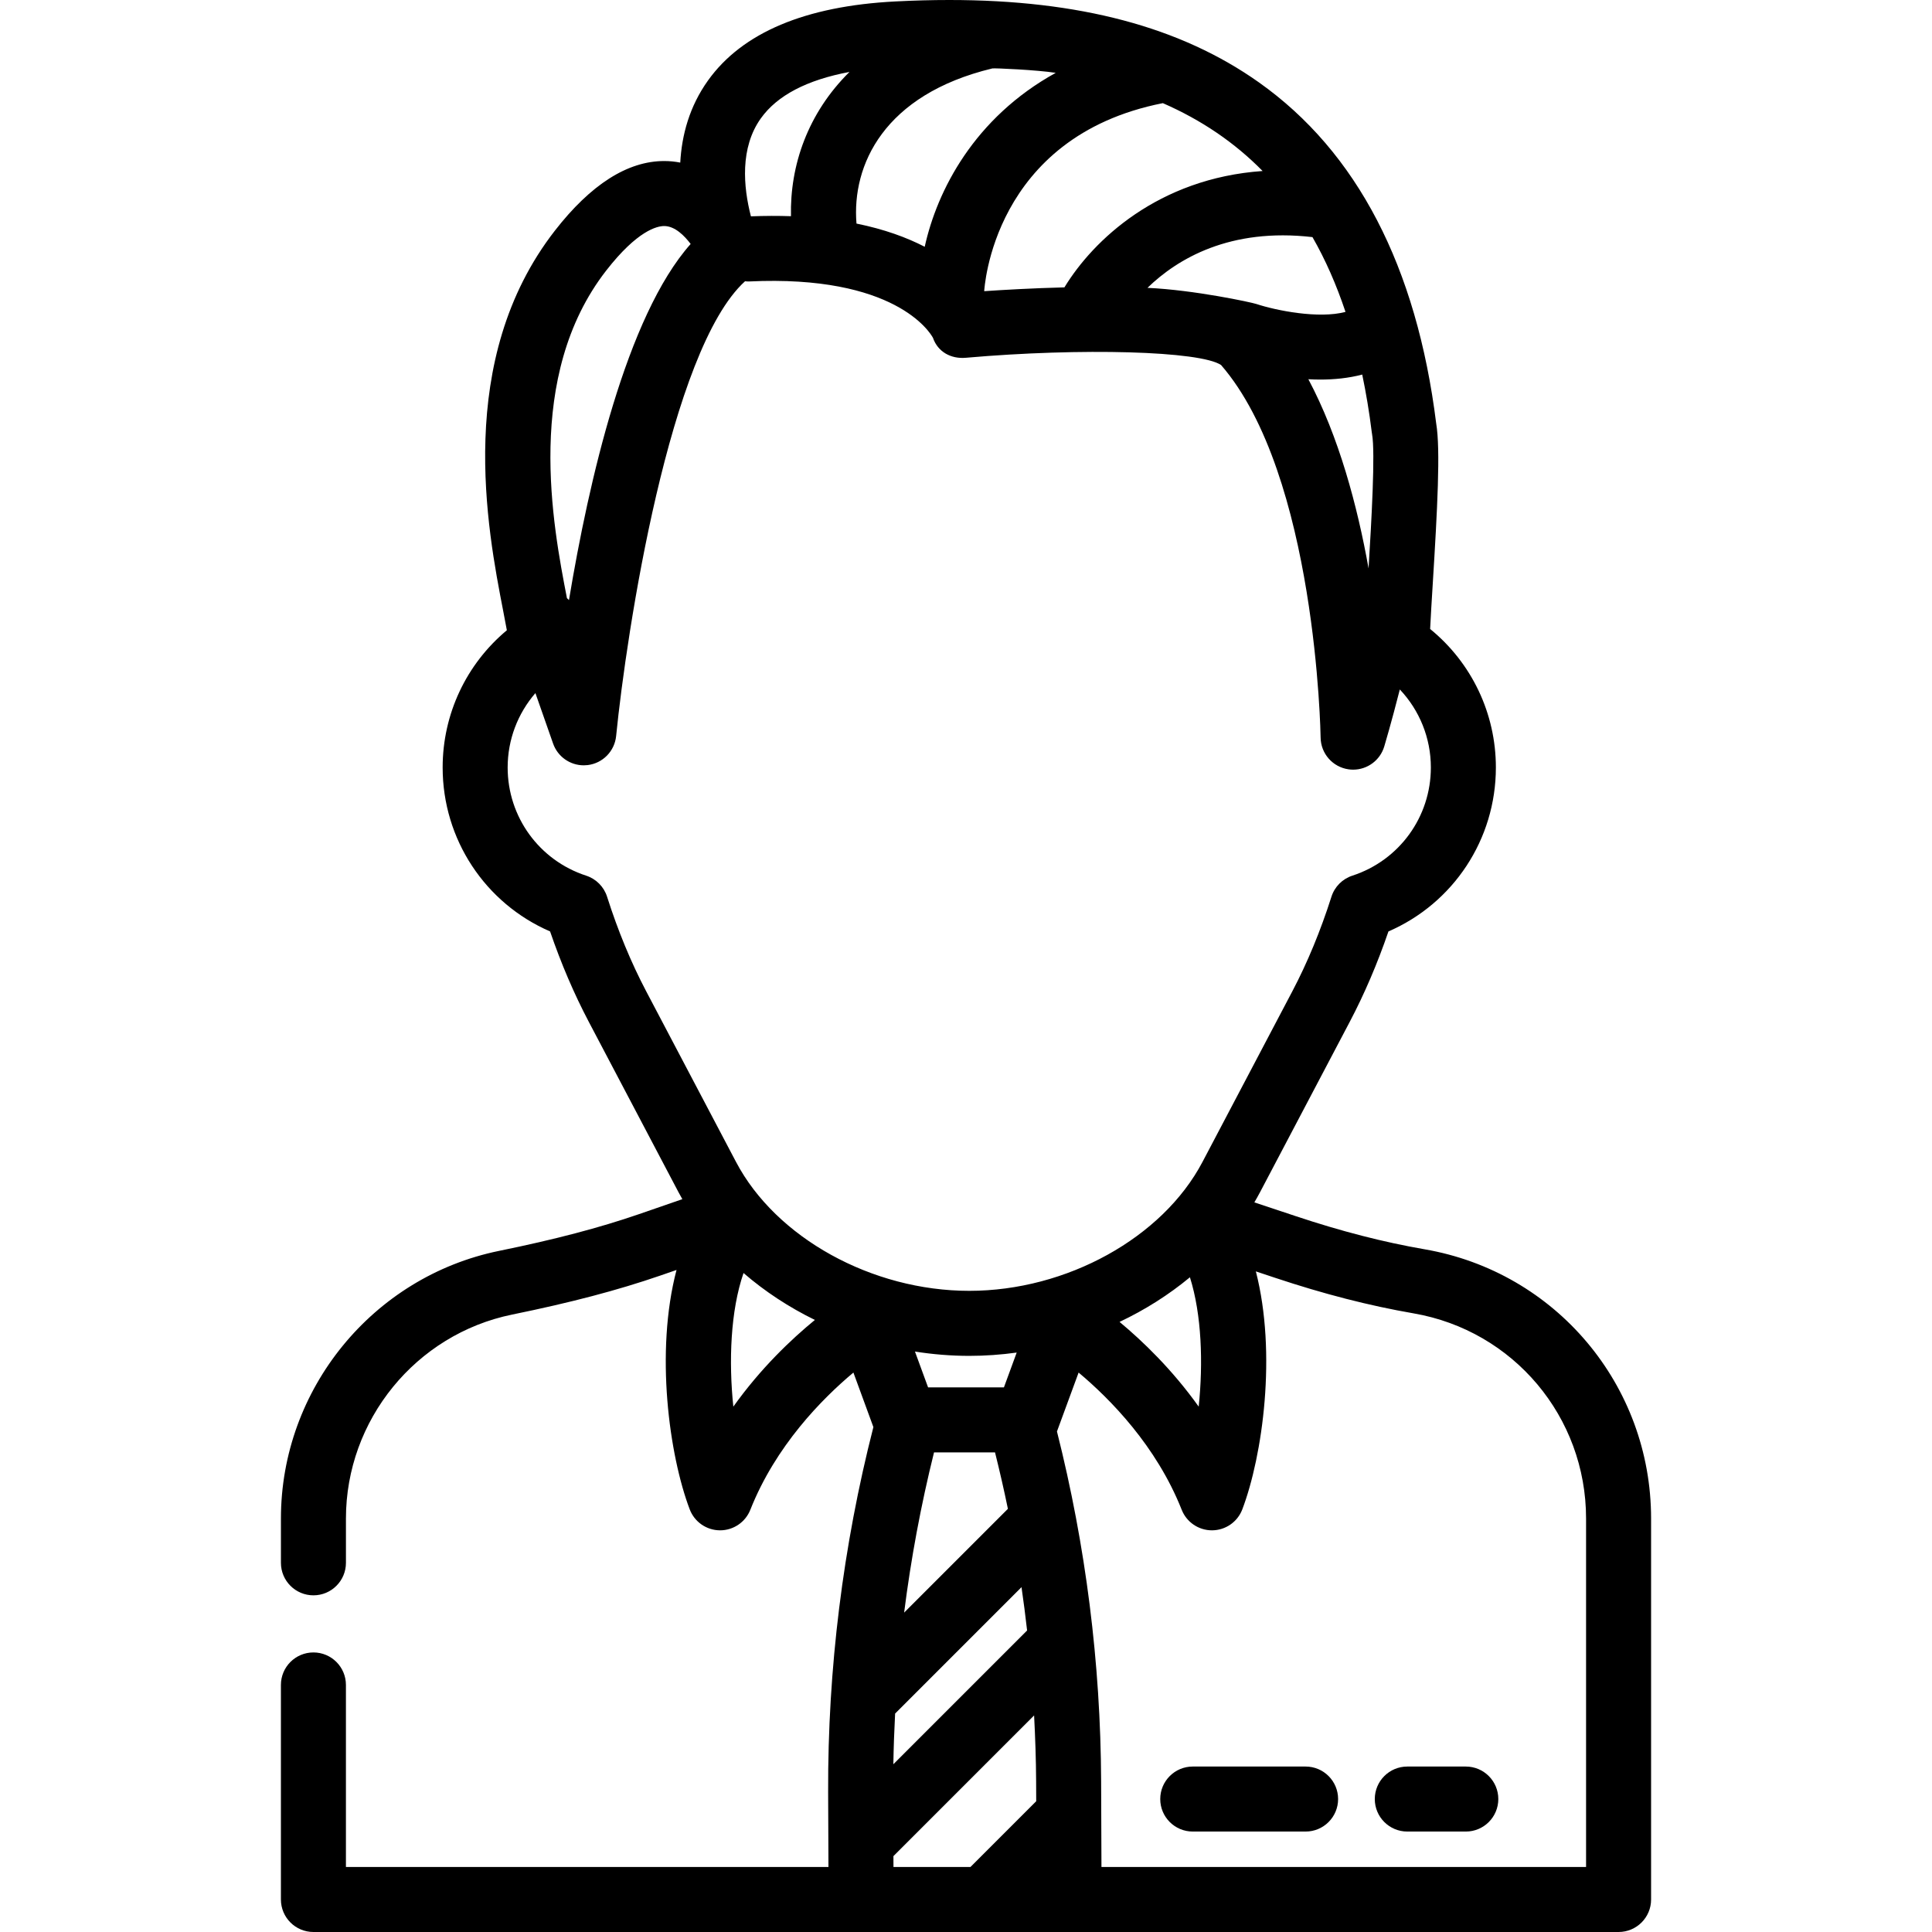 <?xml version="1.0" encoding="iso-8859-1"?>
<!-- Generator: Adobe Illustrator 18.0.0, SVG Export Plug-In . SVG Version: 6.00 Build 0)  -->
<!DOCTYPE svg PUBLIC "-//W3C//DTD SVG 1.1//EN" "http://www.w3.org/Graphics/SVG/1.1/DTD/svg11.dtd">
<svg version="1.1" id="Capa_1" xmlns="http://www.w3.org/2000/svg" xmlns:xlink="http://www.w3.org/1999/xlink" x="0px" y="0px"
	 viewBox="0 0 297.165 297.165" style="enable-background:new 0 0 297.165 297.165;" xml:space="preserve">
<g>
	<path d="M219.131,192.158c-6.338-1.097-12.832-2.768-19.853-5.107l-6.342-2.113c0.301-0.514,0.593-1.032,0.87-1.558l13.812-26.232
		c2.253-4.279,4.247-8.939,5.941-13.881c9.984-4.328,16.525-14.158,16.525-25.219c0-8.329-3.733-16.102-10.112-21.302
		c0.086-1.829,0.245-4.394,0.4-6.904c0.714-11.528,1.207-20.686,0.534-24.695c-3.003-24.132-12.178-41.788-27.27-52.476
		C181.598,4.144,166.02,0,146.014,0c-2.659,0-5.455,0.074-8.311,0.222c-13.848,0.711-23.537,4.799-28.798,12.15
		c-2.861,3.997-4.042,8.398-4.273,12.637c-0.812-0.159-1.638-0.24-2.473-0.24c-5.629,0-11.285,3.604-16.813,10.71
		c-15.448,19.862-10.38,45.966-7.945,58.511c0.186,0.958,0.394,2.03,0.559,2.952c-6.234,5.199-9.875,12.881-9.875,21.106
		c0,11.061,6.542,20.891,16.526,25.219c1.694,4.942,3.688,9.602,5.941,13.88l13.812,26.233c0.189,0.359,0.389,0.712,0.589,1.065
		l-6.673,2.307c-6.092,2.1-12.927,3.894-21.512,5.647c-19.445,3.977-33.558,21.291-33.558,41.169v6.813c0,2.762,2.239,5,5,5
		c2.761,0,5-2.238,5-5v-6.813c0-15.148,10.75-28.343,25.56-31.371c9.021-1.842,16.255-3.746,22.773-5.993l2.515-0.869
		c-3.323,12.632-1.119,28.527,2.027,36.82c0.732,1.93,2.574,3.211,4.638,3.227c0.012,0,0.024,0,0.037,0
		c2.049,0,3.892-1.251,4.648-3.158c3.9-9.843,11.011-17.05,15.856-21.108l3.073,8.384c-4.684,18.319-7.028,37.19-6.96,56.136
		l0.049,11.529H53.208v-28c0-2.762-2.239-5-5-5c-2.761,0-5,2.238-5,5v33c0,2.762,2.239,5,5,5h84.24c0.007,0,0.015,0,0.021,0h31.968
		c0.006,0,0.013,0,0.02,0h84.501c2.761,0,5-2.238,5-5v-58.601C253.957,213.057,239.31,195.643,219.131,192.158z M217.427,202.012
		c15.373,2.655,26.53,15.925,26.53,31.553v53.601h-74.539l-0.051-13.212c-0.077-18.161-2.364-36.235-6.793-53.776
		c0.008-0.021,3.33-9.061,3.33-9.061c4.845,4.058,11.956,11.264,15.857,21.108c0.756,1.907,2.599,3.158,4.648,3.158
		c0.013,0,0.025,0,0.037,0c2.064-0.016,3.906-1.297,4.638-3.227c3.128-8.245,5.322-24.004,2.082-36.6l2.951,0.983
		C203.618,199.038,210.588,200.828,217.427,202.012z M137.427,287.165l-0.007-1.673l21.637-21.637
		c0.174,3.375,0.296,6.754,0.311,10.139l0.012,3.058l-10.112,10.113H137.427z M183.025,196.46
		c1.813,5.747,2.046,13.192,1.349,19.898c-4.072-5.713-8.616-10.076-12.172-13.033C176.129,201.467,179.777,199.154,183.025,196.46z
		 M154.416,213.395h-11.666l-2.02-5.512c2.746,0.435,5.54,0.666,8.354,0.666c2.453,0,4.892-0.176,7.296-0.508L154.416,213.395z
		 M143.664,223.395h9.383c0.716,2.881,1.385,5.774,1.98,8.683l-15.96,15.96C140.114,239.743,141.648,231.513,143.664,223.395z
		 M137.68,263.565l19.44-19.44c0.322,2.216,0.609,4.438,0.861,6.664l-20.572,20.572C137.451,268.76,137.543,266.161,137.68,263.565z
		 M201.874,36.47c1.994,3.476,3.68,7.315,5.08,11.504c-4.108,1.098-10.644-0.205-13.728-1.222
		c-0.775-0.256-9.516-2.145-16.729-2.479C181.124,39.785,189.184,35.004,201.874,36.47z M203.053,58.383
		c2.149,0,4.363-0.214,6.475-0.771c0.59,2.833,1.086,5.784,1.469,8.882c0.012,0.095,0.026,0.188,0.043,0.282
		c0.51,2.803-0.089,13.333-0.538,20.649c-1.717-9.596-4.56-20.266-9.261-29.096C201.839,58.361,202.442,58.383,203.053,58.383z
		 M194.204,26.303c-16.044,1.119-26.073,10.648-30.483,17.898c-4.931,0.126-9.383,0.384-12.339,0.586
		c0.028-0.186,1.197-23.74,27.478-28.922C184.8,18.46,189.905,21.93,194.204,26.303z M131.739,34.389
		c-0.746-8.985,4.21-19.843,20.892-23.863c0.296-0.071,6.91,0.228,9.753,0.679c-12.553,6.925-18.248,18.122-20.152,26.752
		C139.468,36.528,136.02,35.257,131.739,34.389z M117.037,18.191c2.52-3.521,7.092-5.904,13.625-7.127
		c-6.419,6.341-9.176,14.387-9,22.19c-1.936-0.068-3.988-0.064-6.163,0.021C114.334,28.745,113.79,22.729,117.037,18.191z
		 M93.24,41.617c4.808-6.181,7.839-6.849,8.919-6.849c1.652,0,3.125,1.502,4.072,2.757c-9.881,11.108-15.686,36.538-18.716,54.772
		c-0.098-0.107-0.208-0.2-0.313-0.297C85.041,80.871,80.611,57.855,93.24,41.617z M99.4,152.487
		c-2.328-4.419-4.354-9.319-6.025-14.564c-0.488-1.533-1.685-2.738-3.216-3.236c-7.223-2.353-12.076-9.04-12.076-16.64
		c0-4.267,1.548-8.3,4.27-11.44l2.72,7.761c0.709,2.022,2.615,3.347,4.716,3.347c0.197,0,0.396-0.012,0.596-0.035
		c2.328-0.278,4.15-2.137,4.383-4.47c1.597-16.033,8.249-59.438,19.826-69.948c0.2,0.014,0.397,0.041,0.602,0.03
		c22.466-1.069,27.853,7.837,28.304,8.667c0.743,2.162,2.764,3.275,5.063,3.069c17.82-1.563,36.062-1.037,39.254,1.118
		c14.658,16.908,15.304,56.891,15.309,57.294c0.029,2.469,1.857,4.548,4.303,4.892c0.235,0.033,0.469,0.049,0.7,0.049
		c2.178,0,4.144-1.424,4.785-3.563c0.062-0.205,1.09-3.647,2.395-8.772c3.036,3.212,4.774,7.476,4.774,12.001
		c0,7.6-4.853,14.287-12.075,16.64c-1.531,0.498-2.728,1.703-3.216,3.236c-1.67,5.244-3.697,10.145-6.024,14.564l-13.812,26.233
		c-6.146,11.673-20.898,19.826-35.873,19.826s-29.727-8.153-35.873-19.826L99.4,152.487z M112.796,216.358
		c-0.725-6.964-0.443-14.724,1.568-20.553c3.267,2.829,6.972,5.259,10.974,7.218C121.73,205.981,117.013,210.441,112.796,216.358z"
		/>
	<path d="M178.459,276.715c0,2.762,2.239,5,5,5h17.358c2.761,0,5-2.238,5-5c0-2.762-2.239-5-5-5h-17.358
		C180.698,271.715,178.459,273.953,178.459,276.715z"/>
	<path d="M216.459,281.715h9c2.761,0,5-2.238,5-5c0-2.762-2.239-5-5-5h-9c-2.761,0-5,2.238-5,5
		C211.459,279.477,213.698,281.715,216.459,281.715z"/>
</g>
<g>
</g>
<g>
</g>
<g>
</g>
<g>
</g>
<g>
</g>
<g>
</g>
<g>
</g>
<g>
</g>
<g>
</g>
<g>
</g>
<g>
</g>
<g>
</g>
<g>
</g>
<g>
</g>
<g>
</g>
</svg>
